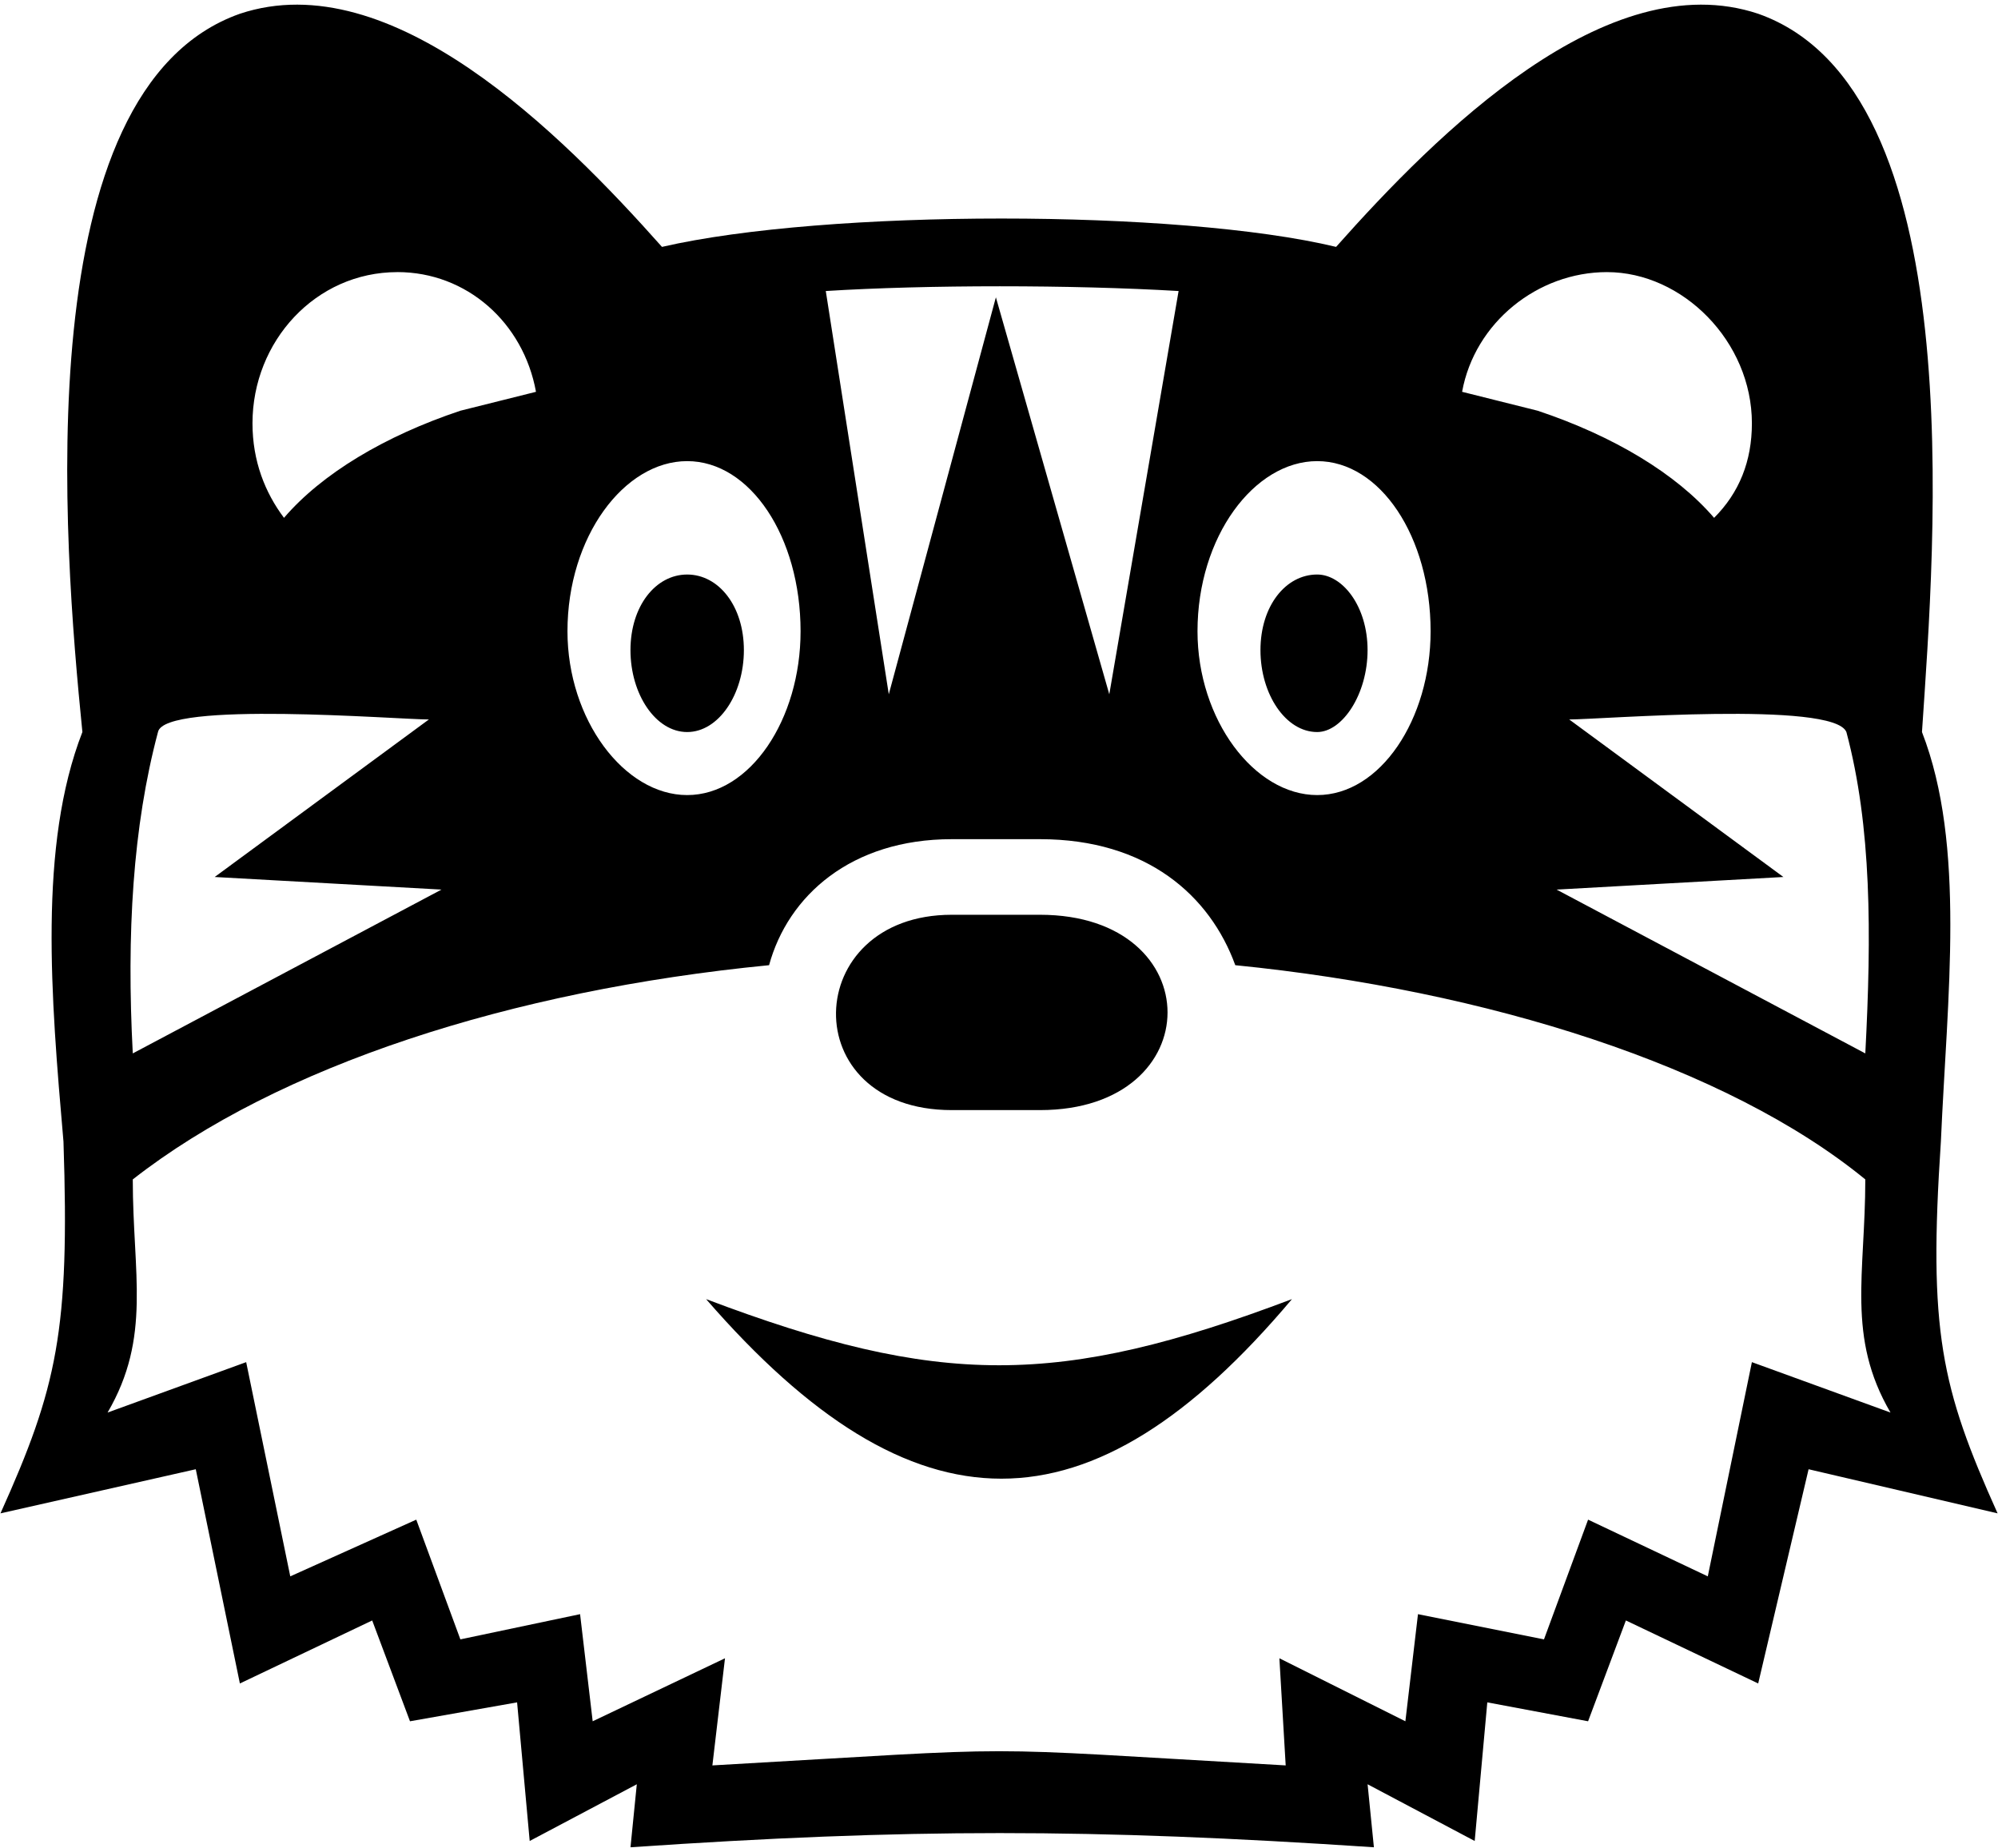 <svg width="160" height="148" viewBox="0 0 160 148" fill="none" xmlns="http://www.w3.org/2000/svg">
<g clip-path="url(#clip0_1_302)">
<path fill-rule="evenodd" clip-rule="evenodd" d="M105.479 46.001C107.497 46.001 109.515 48.524 109.515 52.055C109.515 55.587 107.497 58.614 105.479 58.614C102.956 58.614 100.938 55.587 100.938 52.055C100.938 48.523 102.956 46.001 105.479 46.001ZM76.217 73.245H83.28C96.902 73.245 96.902 88.885 83.28 88.885H76.217C63.605 88.885 64.11 73.245 76.217 73.245ZM103.461 104.019C87.317 123.189 73.191 123.189 56.544 104.019C75.211 111.081 84.797 111.081 103.461 104.019ZM55.029 46.002C52.506 46.002 50.488 48.525 50.488 52.056C50.488 55.587 52.506 58.614 55.029 58.614C57.552 58.614 59.57 55.587 59.57 52.056C59.57 48.524 57.552 46.002 55.029 46.002ZM6.597 58.614C3.065 67.695 4.074 79.803 5.083 91.407C5.588 106.542 4.578 111.083 0.038 121.173L15.678 117.641L19.21 134.794L29.805 129.749L32.832 137.821L41.409 136.307L42.418 147.406L50.995 142.865L50.49 147.91C72.687 146.395 87.318 146.395 110.022 147.91L109.517 142.865L118.094 147.406L119.103 136.307L127.174 137.821L130.201 129.749L140.796 134.794L144.832 117.641L159.967 121.173C155.426 111.083 154.417 106.542 155.426 91.407C155.931 79.803 157.444 67.696 153.912 58.614C154.921 43.48 157.947 7.155 140.795 1.101C128.687 -2.934 115.065 10.687 106.994 19.768C94.381 16.741 66.131 16.741 53.012 19.768C44.94 10.687 31.318 -2.934 19.211 1.101C2.058 7.155 5.085 43.48 6.598 58.614H6.597ZM57.048 141.355L58.057 132.777L47.462 137.822L46.453 129.245L36.867 131.263L33.335 121.677L23.245 126.218L19.714 109.066L8.615 113.102C12.147 107.048 10.633 102.003 10.633 94.435C22.237 85.354 40.903 79.3 61.588 77.282C63.102 71.732 68.147 67.192 76.219 67.192H83.282C91.859 67.192 96.903 71.733 98.921 77.282C119.101 79.3 138.273 85.354 149.373 94.435C149.373 102.003 147.858 107.048 151.391 113.102L140.292 109.066L136.76 126.218L127.174 121.677L123.642 131.263L113.552 129.245L112.543 137.822L102.453 132.777L102.958 141.355C76.22 139.84 83.788 139.84 57.049 141.355H57.048ZM79.751 23.805L71.174 55.59L66.129 23.302C74.201 22.796 85.805 22.796 94.382 23.302L88.832 55.59L79.751 23.805ZM31.823 21.788C25.264 21.788 20.219 27.337 20.219 33.895C20.219 36.922 21.228 39.445 22.742 41.463C25.769 37.931 30.814 34.904 36.868 32.886C38.886 32.381 40.904 31.877 42.922 31.372C41.913 25.822 37.372 21.786 31.823 21.786L31.823 21.788ZM55.029 36.922C49.984 36.922 45.443 42.976 45.443 50.544C45.443 57.607 49.984 63.661 55.029 63.661C60.074 63.661 64.11 57.607 64.11 50.544C64.11 42.976 60.074 36.922 55.029 36.922ZM12.651 58.616C10.633 66.184 10.128 74.759 10.633 84.346L35.354 71.229L17.192 70.22L34.345 57.607C31.822 57.607 13.156 56.093 12.651 58.616H12.651ZM128.688 21.788C134.742 21.788 140.292 27.338 140.292 33.895C140.292 36.922 139.283 39.446 137.265 41.464C134.238 37.932 129.193 34.905 123.139 32.887C121.121 32.382 119.104 31.878 117.085 31.372C118.094 25.823 123.139 21.787 128.689 21.787L128.688 21.788ZM105.482 36.922C110.527 36.922 114.563 42.977 114.563 50.544C114.563 57.607 110.527 63.661 105.482 63.661C100.437 63.661 95.896 57.607 95.896 50.544C95.896 42.976 100.437 36.922 105.482 36.922V36.922ZM147.86 58.616C149.878 66.184 149.878 74.76 149.374 84.346L124.653 71.229L142.815 70.22L125.662 57.607C128.185 57.607 146.851 56.093 147.86 58.616H147.86Z" fill="black"/>
</g>
<defs>
<clipPath id="clip0_1_302">
<rect width="160" height="148" fill="white"/>
</clipPath>
</defs>
</svg>
